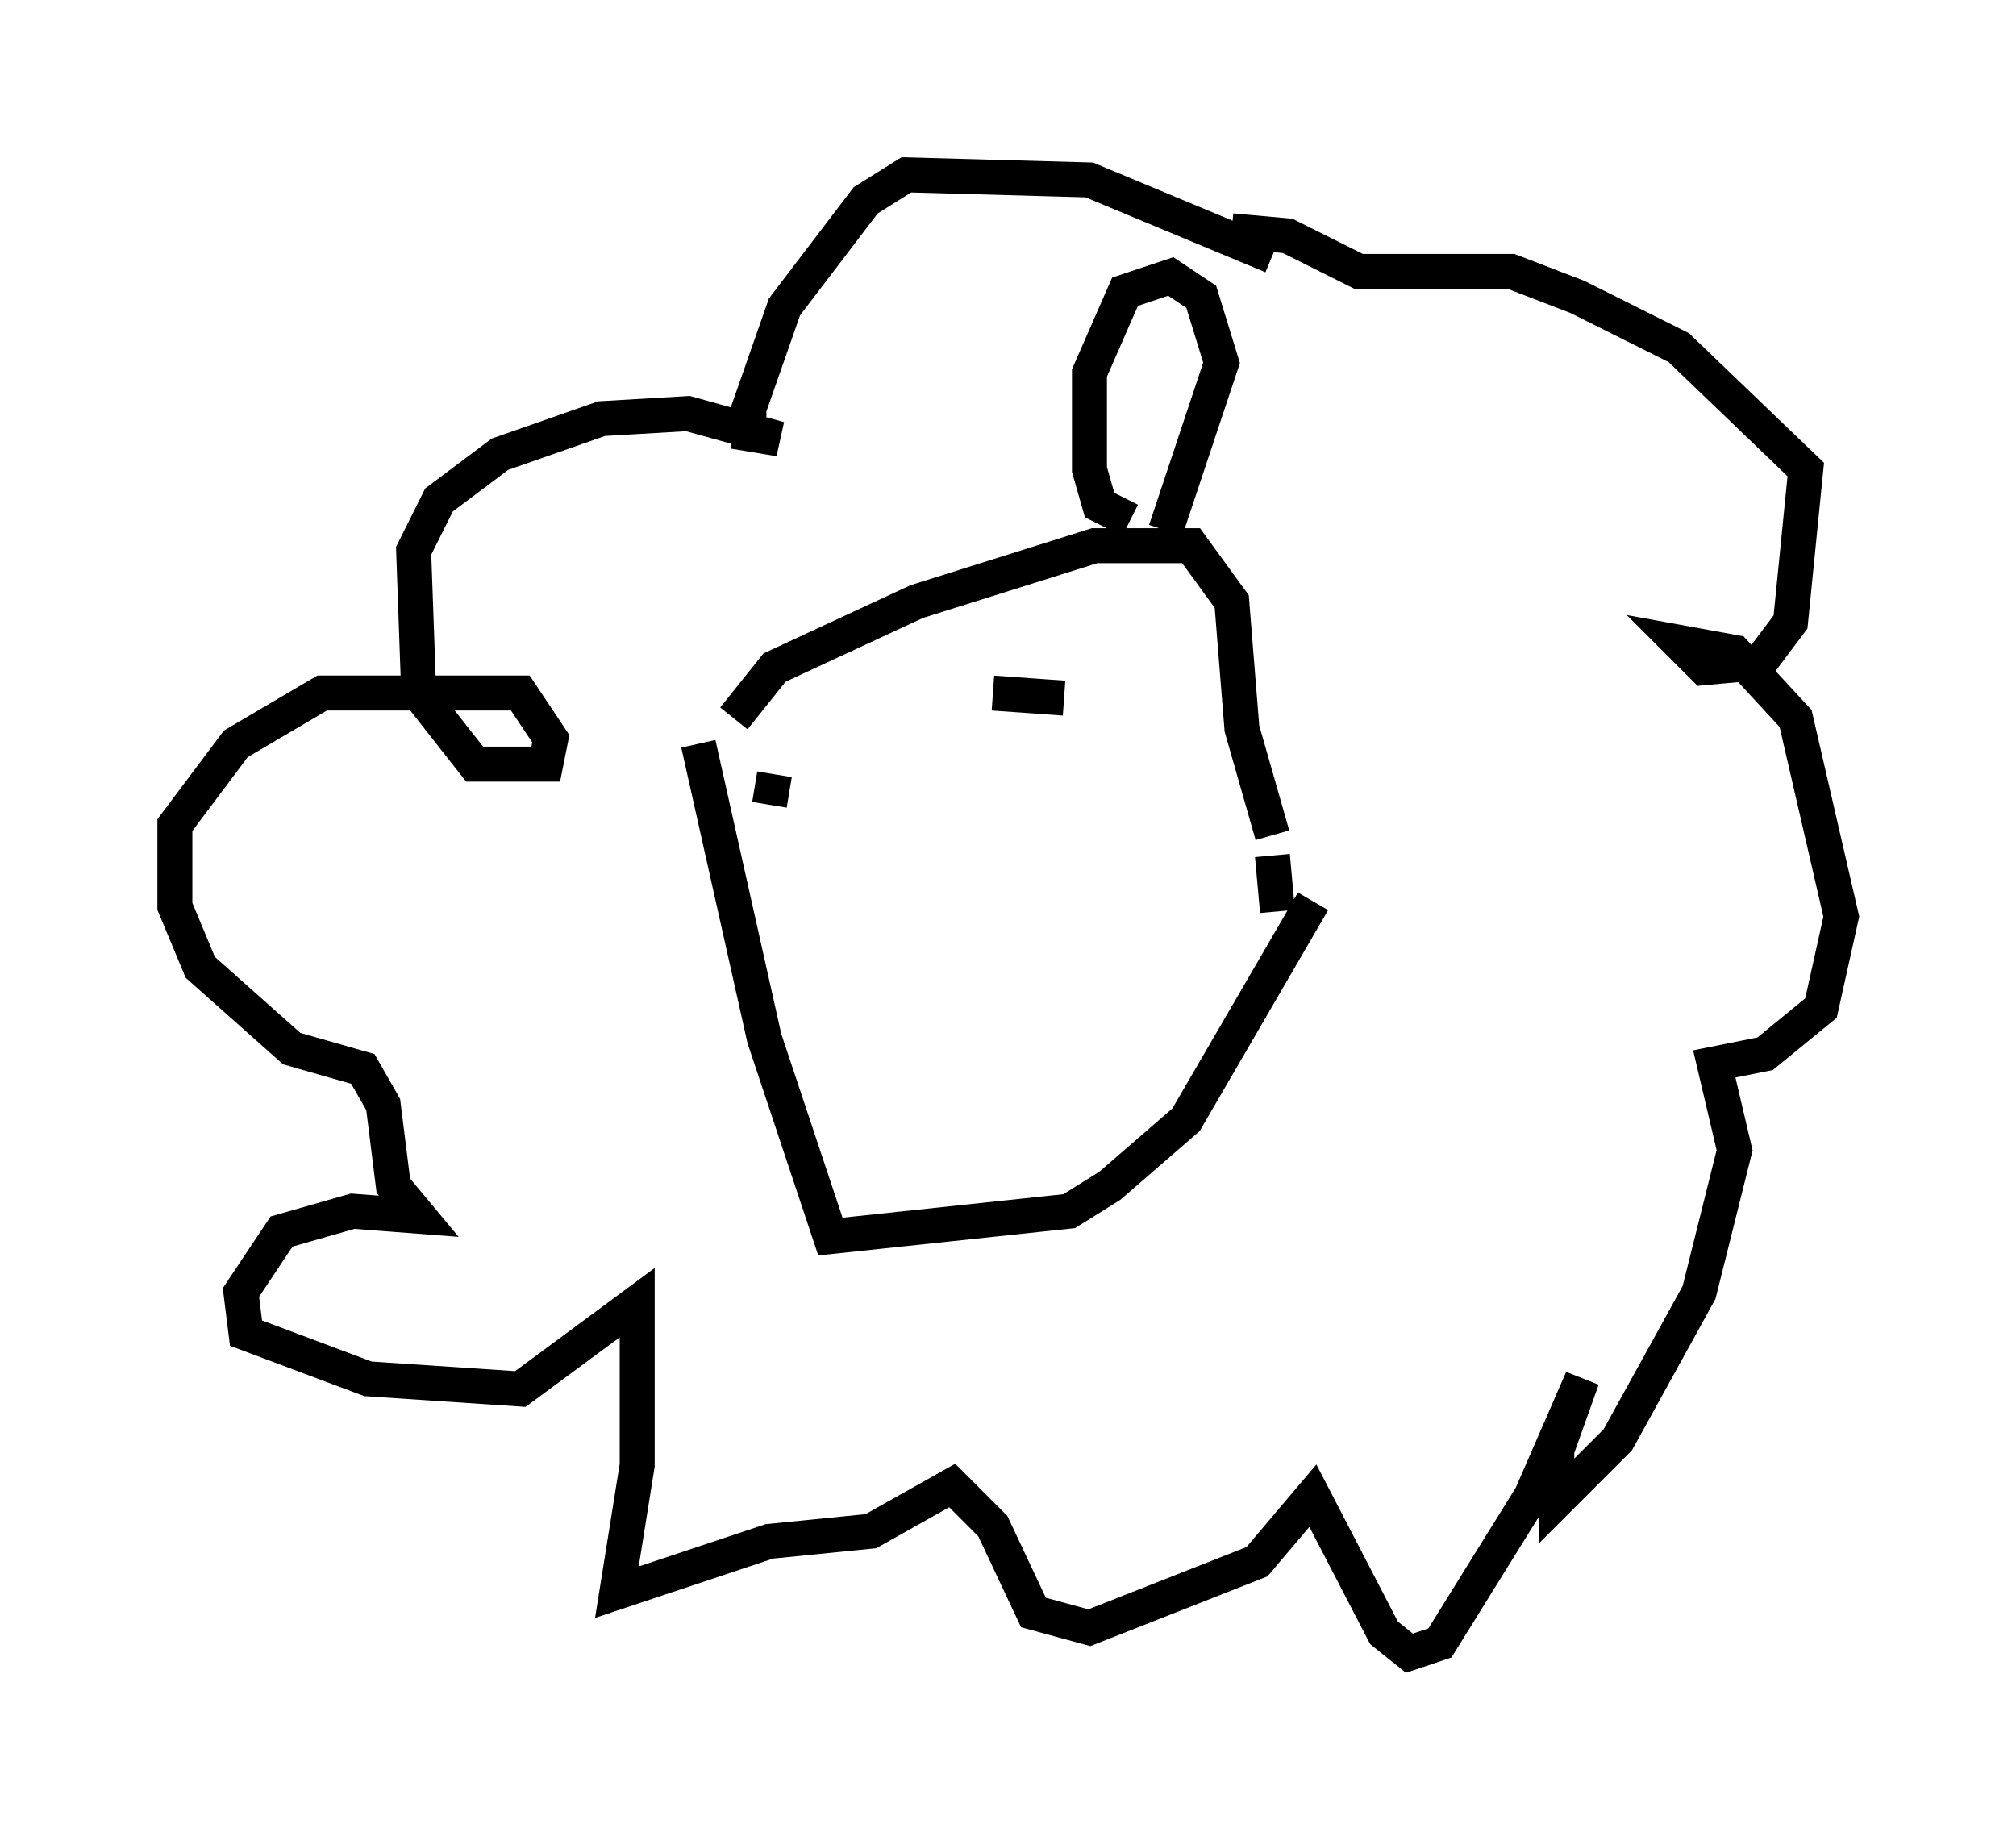 <?xml version="1.0" encoding="utf-8" ?>
<svg baseProfile="full" height="52.268" version="1.1" width="57.642" xmlns="http://www.w3.org/2000/svg" xmlns:ev="http://www.w3.org/2001/xml-events" xmlns:xlink="http://www.w3.org/1999/xlink"><defs /><rect fill="white" height="52.268" width="57.642" x="0" y="0" /><path d="M36.81, 8.486 m-0.436, -1.162 l-5.229, -2.179 -5.229, -0.145 l-1.162, 0.726 -2.324, 3.05 l-1.017, 2.905 0.0, 0.726 l0.872, 0.145 -2.615, -0.726 l-2.469, 0.145 -2.905, 1.017 l-1.743, 1.307 -0.726, 1.453 l0.145, 4.067 1.598, 2.034 l2.034, 0.0 0.145, -0.726 l-0.872, -1.307 -5.665, 0.0 l-2.469, 1.453 -1.743, 2.324 l0.0, 2.324 0.726, 1.743 l2.615, 2.324 2.034, 0.581 l0.581, 1.017 0.291, 2.324 l0.726, 0.872 -1.888, -0.145 l-2.034, 0.581 -1.162, 1.743 l0.145, 1.162 3.486, 1.307 l4.358, 0.291 3.341, -2.469 l0.0, 4.648 -0.581, 3.631 l4.358, -1.453 2.905, -0.291 l2.324, -1.307 1.162, 1.162 l1.162, 2.469 1.598, 0.436 l4.793, -1.888 1.598, -1.888 l2.034, 3.922 0.726, 0.581 l0.872, -0.291 2.615, -4.212 l1.453, -3.341 -0.726, 2.034 l0.0, 1.453 1.743, -1.743 l2.324, -4.212 1.017, -4.067 l-0.581, -2.469 1.453, -0.291 l1.598, -1.307 0.581, -2.615 l-1.307, -5.665 -1.743, -1.888 l-1.598, -0.291 0.726, 0.726 l1.598, -0.145 0.872, -1.162 l0.436, -4.358 -3.631, -3.486 l-2.905, -1.453 -1.888, -0.726 l-4.358, 0.0 -2.034, -1.017 l-1.598, -0.145 m-6.827, 13.218 l2.034, 0.145 m-8.279, 1.888 l0.0, 0.0 m-0.145, 1.162 l0.145, -0.872 m-1.162, -1.598 l1.162, -1.453 4.067, -1.888 l5.084, -1.598 2.76, 0.0 l1.162, 1.598 0.291, 3.631 l0.872, 3.05 m0.0, 0.581 l0.145, 1.598 m-16.559, -4.793 l1.888, 8.425 1.888, 5.665 l6.827, -0.726 1.162, -0.726 l2.179, -1.888 3.631, -6.246 m-5.229, -10.894 l-0.872, -0.436 -0.291, -1.017 l0.0, -2.76 1.017, -2.324 l1.307, -0.436 0.872, 0.581 l0.581, 1.888 -1.598, 4.793 " fill="none" stroke="black" stroke-width="1" /></svg>